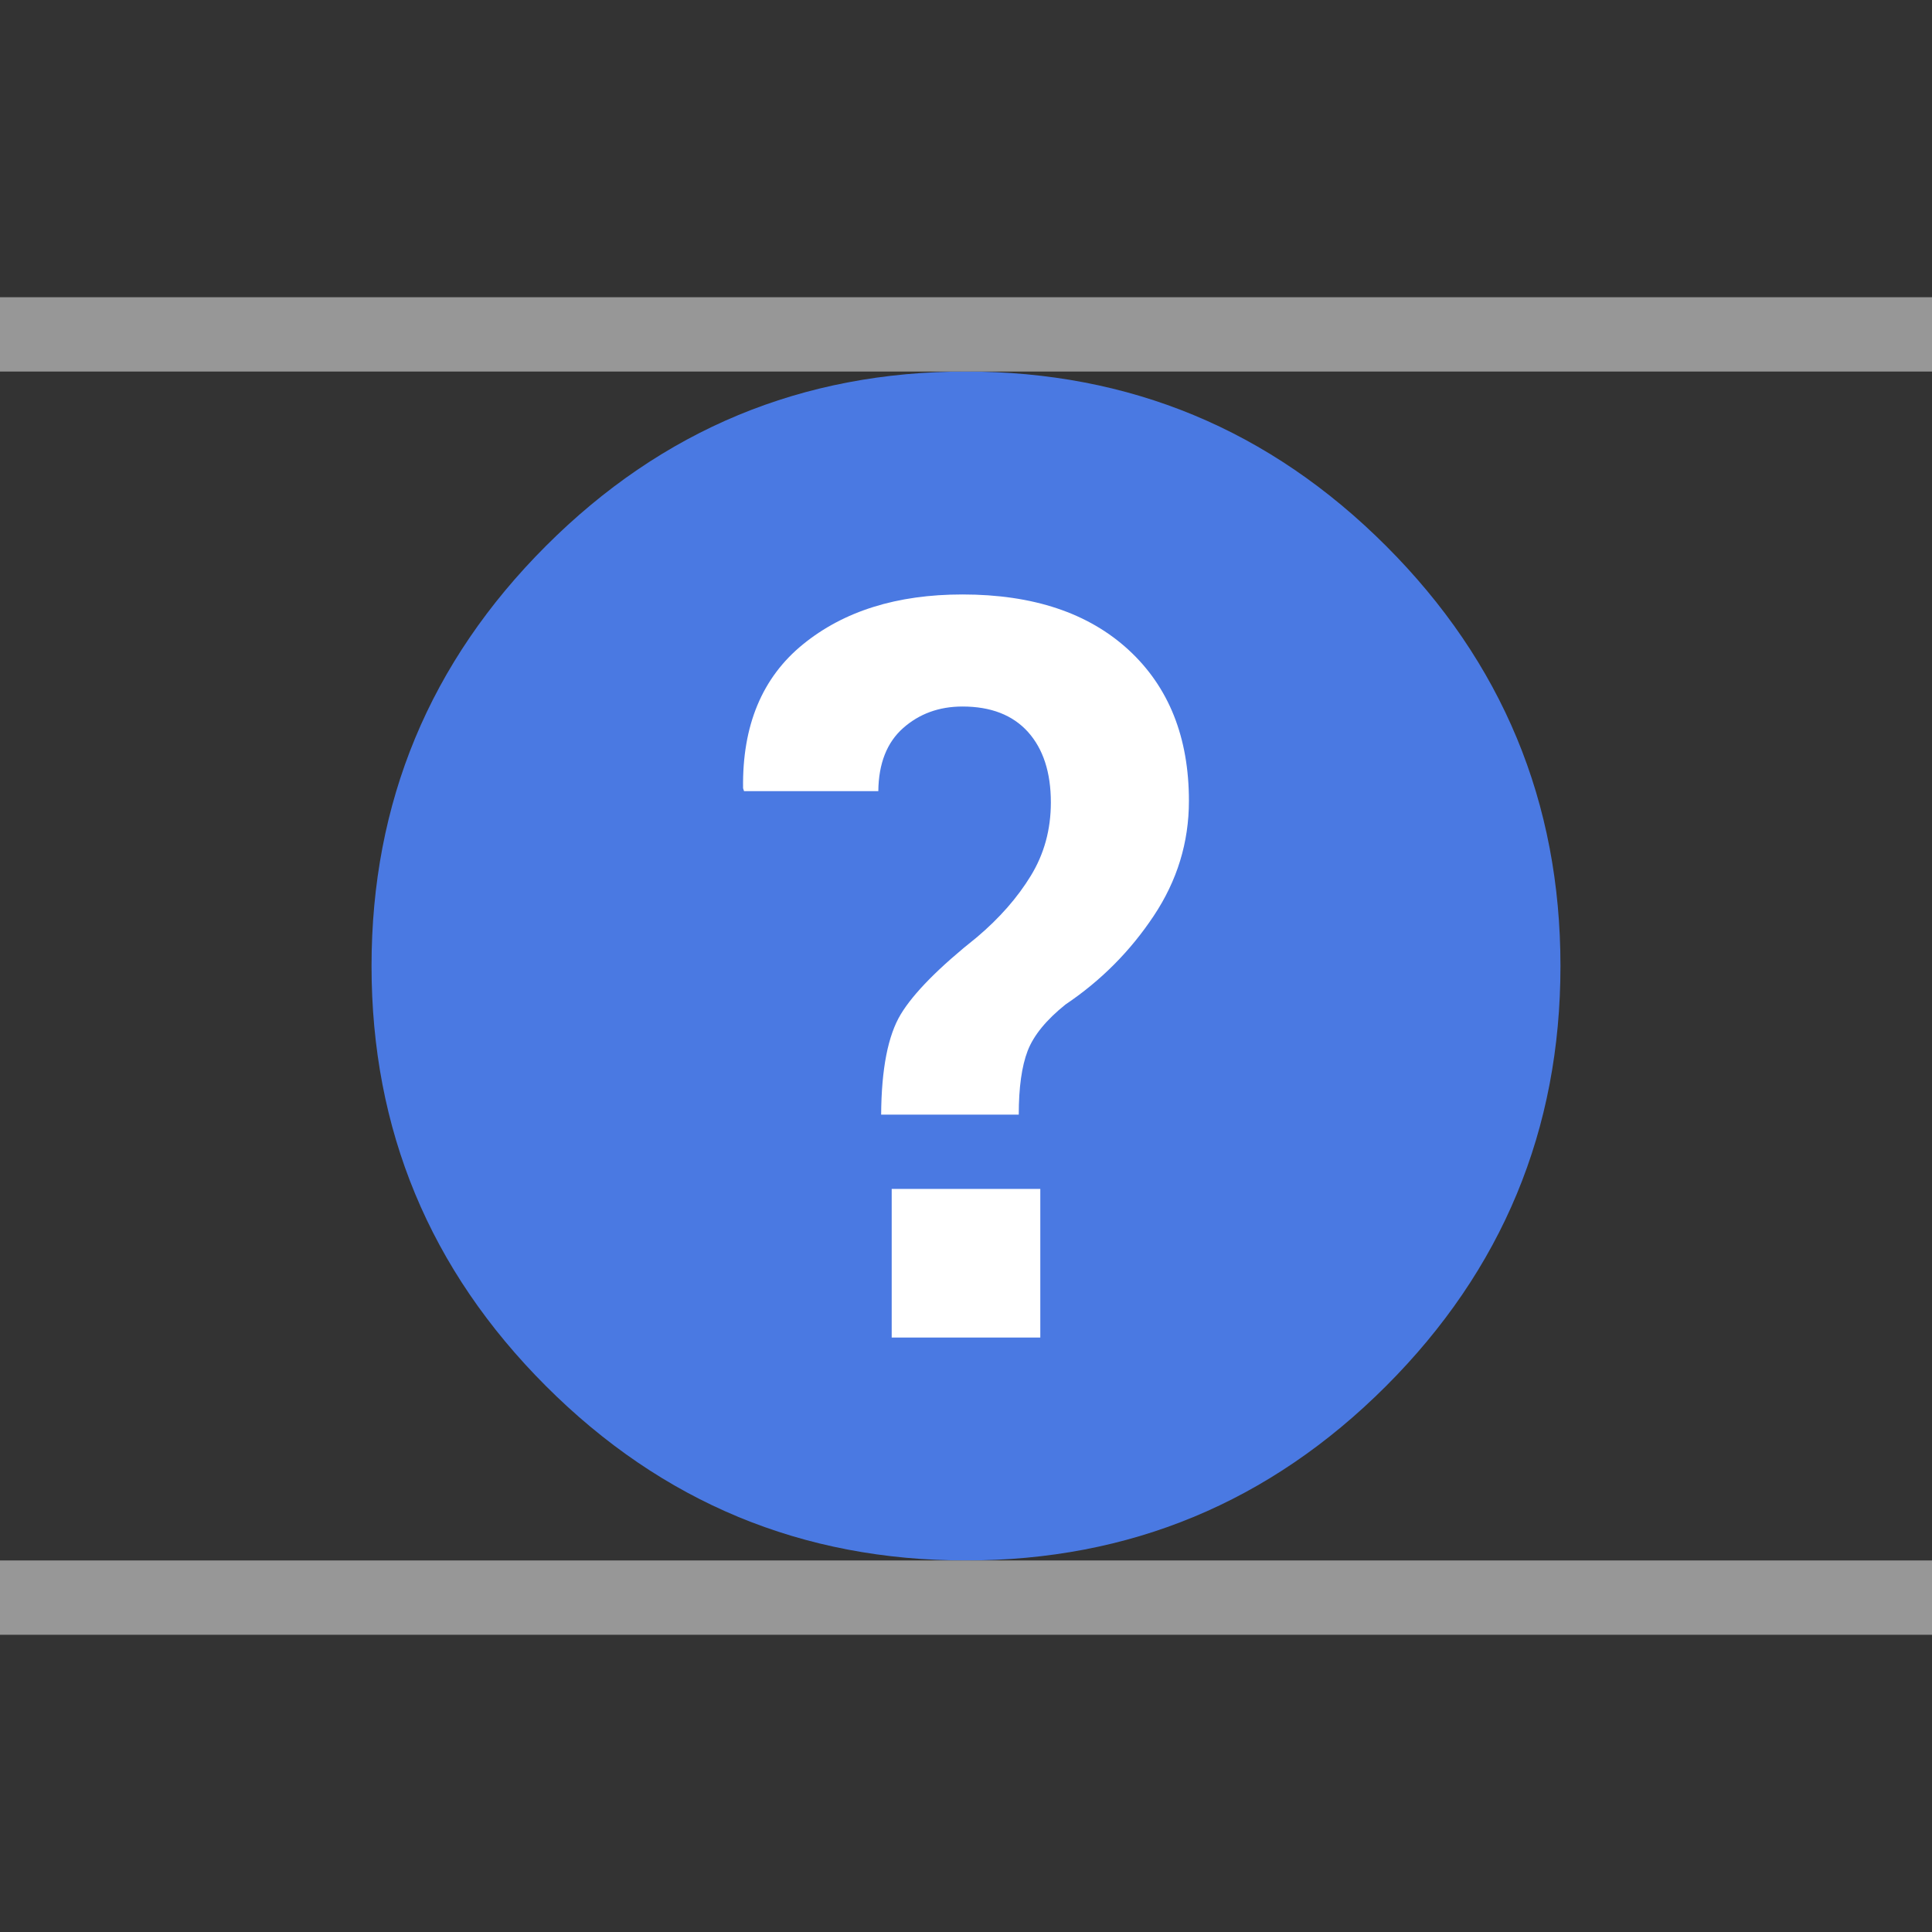 <?xml version="1.0" encoding="UTF-8"?>
<svg width="26px" height="26px" viewBox="0 0 26 26" version="1.1" xmlns="http://www.w3.org/2000/svg" xmlns:xlink="http://www.w3.org/1999/xlink">
    <rect x="0" y="0" width="26" height="26" fill="#333333" stroke="none"/>
    <!-- Generator: Sketch 48.1 (47250) - http://www.bohemiancoding.com/sketch -->
    <title>custom-icon-demo--question</title>
    <desc>Created with Sketch.</desc>
    <defs></defs>
    <g id="Editor-UI:-L" stroke="none" stroke-width="1" fill="none" fill-rule="evenodd">
        <g id="custom-icon-demo--question">
            <path d="M13,5 C15.203,5 17.088,5.782 18.653,7.347 C20.218,8.912 21,10.797 21,13 C21,15.203 20.218,17.088 18.653,18.653 C17.088,20.218 15.203,21 13,21 C10.797,21 8.912,20.218 7.347,18.653 C5.782,17.088 5,15.203 5,13 C5,10.797 5.782,8.912 7.347,7.347 C8.912,5.782 10.797,5 13,5 Z" id="Page-1" fill="#4A79E2"></path>
            <path d="M11.858,15 C11.862,14.385 11.95,13.935 12.122,13.65 C12.294,13.365 12.637,13.018 13.15,12.61 C13.451,12.355 13.692,12.081 13.872,11.786 C14.052,11.492 14.142,11.163 14.142,10.799 C14.142,10.395 14.039,10.079 13.834,9.85 C13.628,9.622 13.334,9.508 12.952,9.508 C12.639,9.508 12.372,9.605 12.154,9.798 C11.936,9.991 11.824,10.274 11.82,10.647 L10.013,10.647 L10,10.608 C9.988,9.765 10.256,9.119 10.805,8.672 C11.355,8.224 12.07,8 12.952,8 C13.903,8 14.648,8.249 15.189,8.747 C15.73,9.246 16,9.923 16,10.779 C16,11.336 15.842,11.852 15.526,12.326 C15.21,12.801 14.815,13.198 14.339,13.518 C14.081,13.725 13.911,13.932 13.83,14.141 C13.75,14.349 13.71,14.636 13.71,15 L11.858,15 Z" id="?" fill="#FFFFFF"></path>
            <polygon id="Combined-Shape-Copy" fill="#FFFFFF" points="14 18 14 16 12 16 12 18"></polygon>
        </g>
        <rect id="Rectangle-13" stroke="#979797" x="-76.5" y="4.5" width="506" height="17"></rect>
    </g>
</svg>
